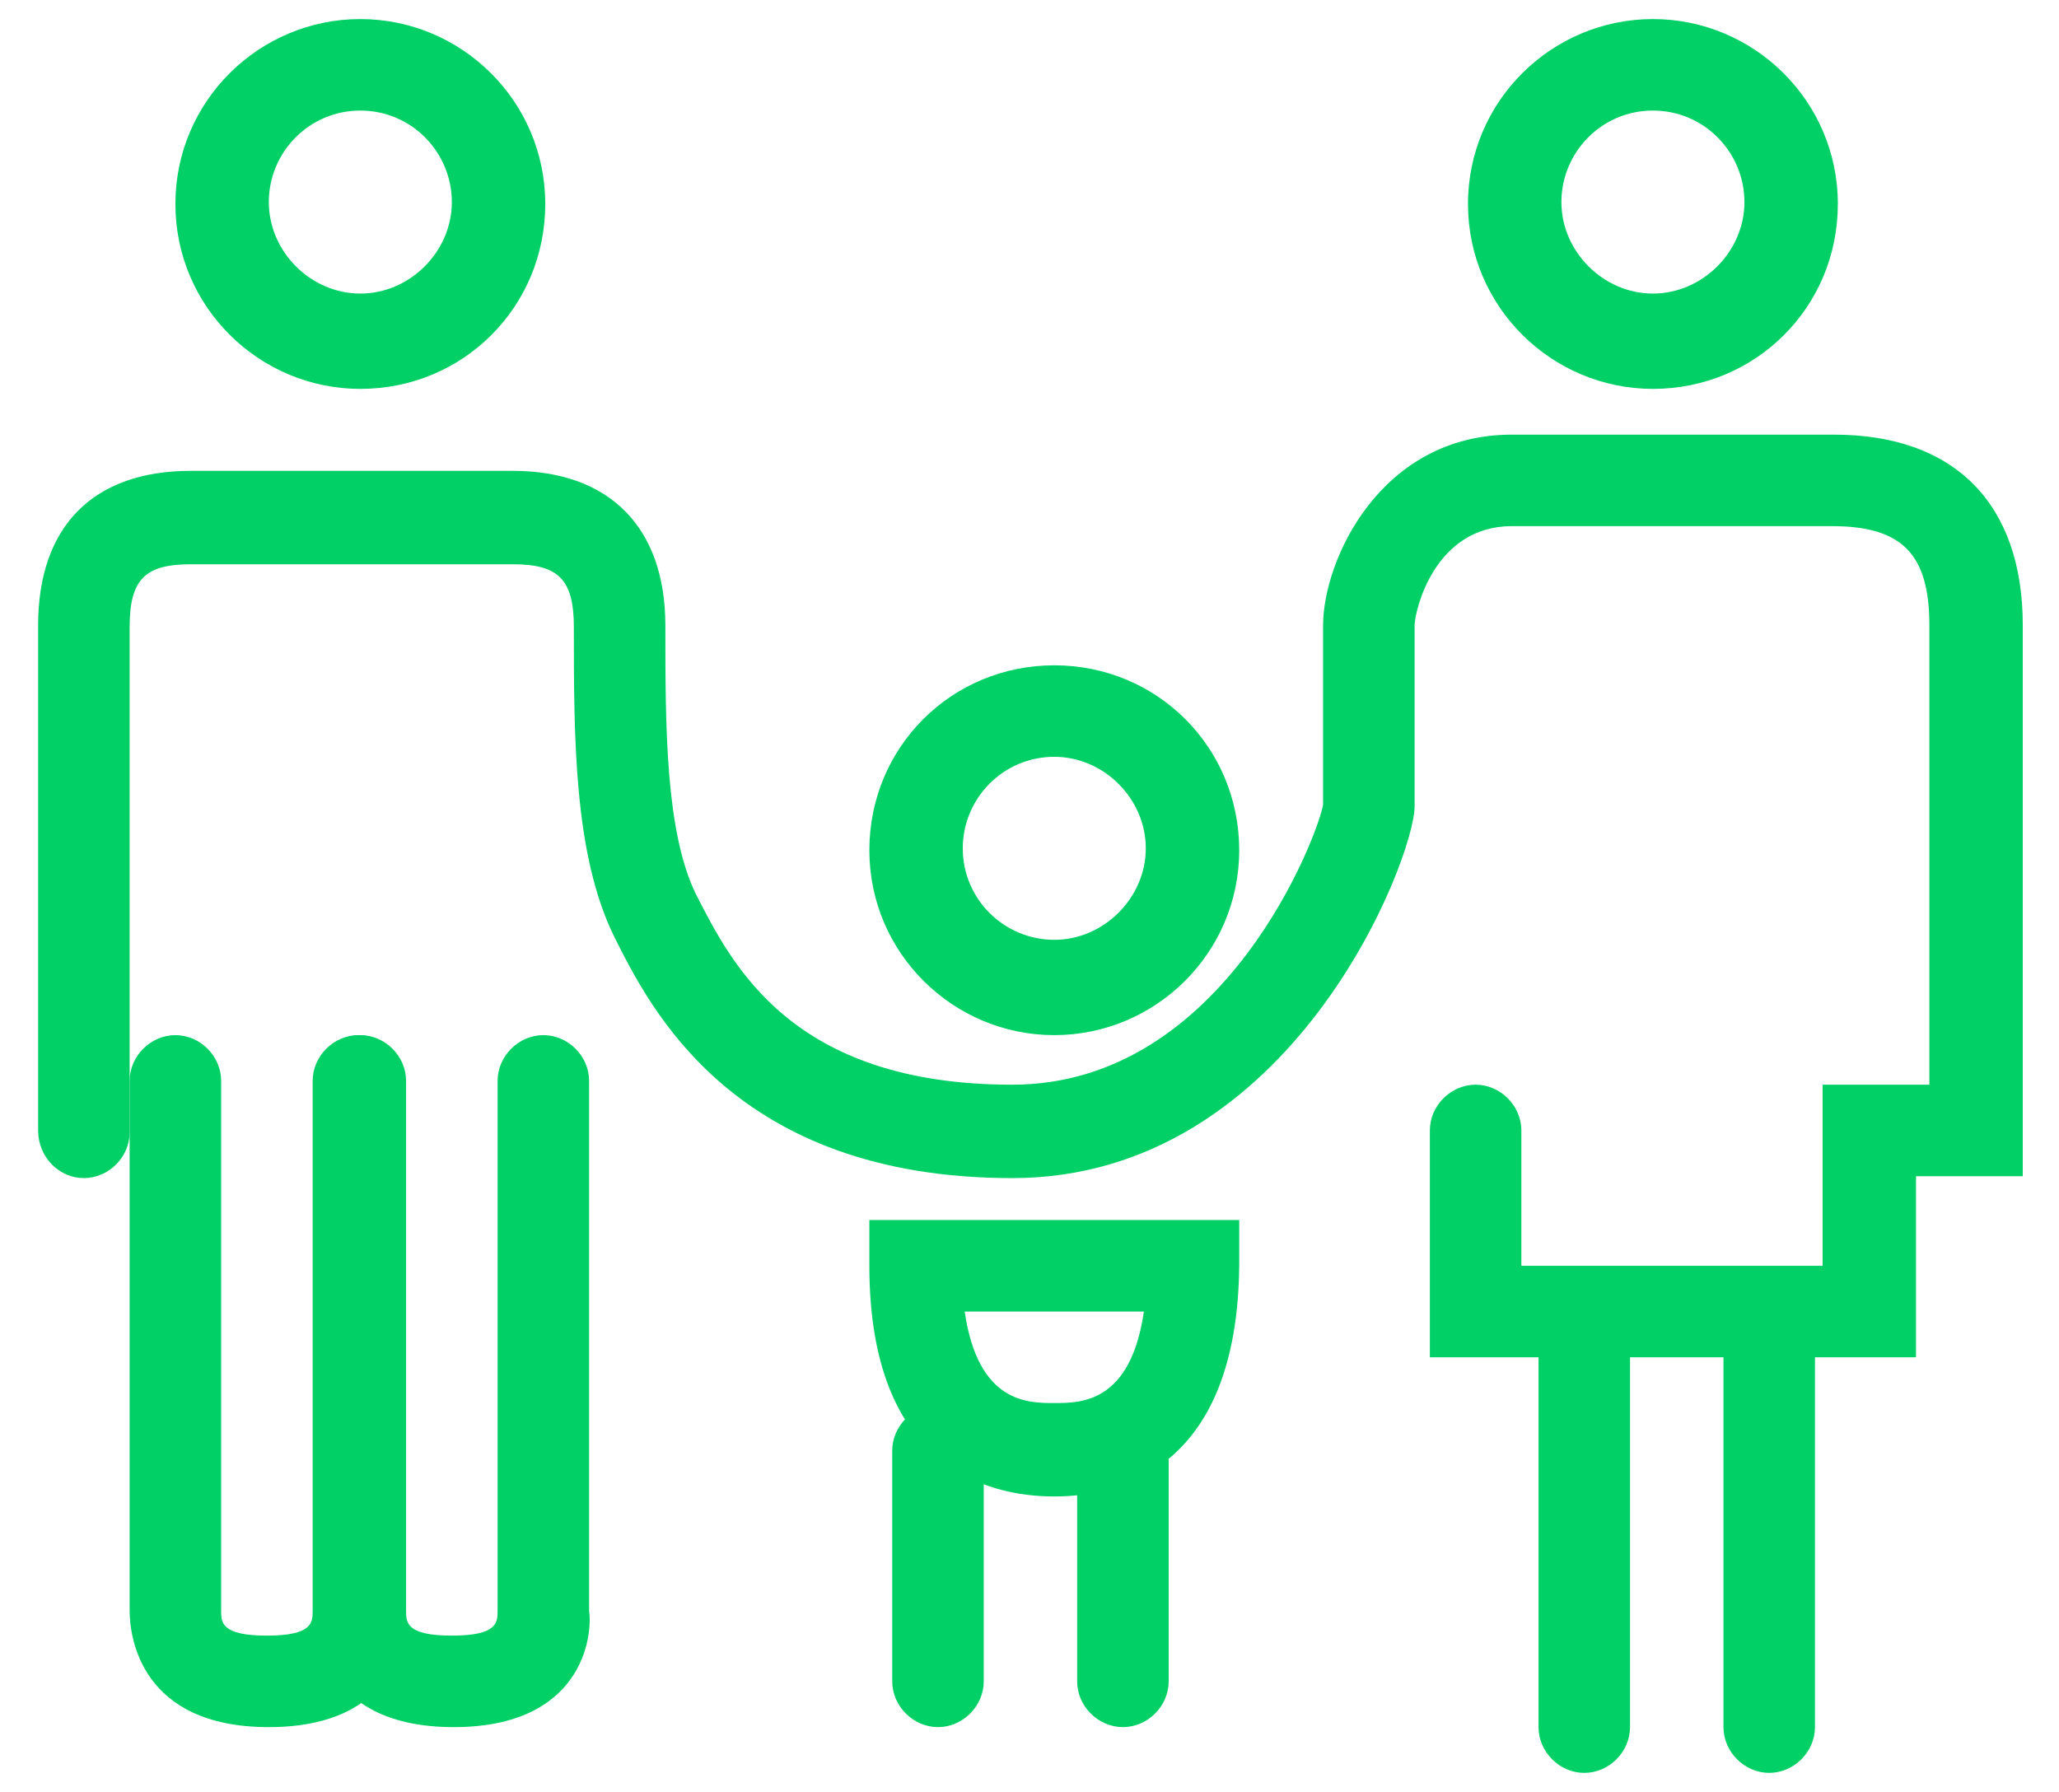 <svg version="1.1" id="Capa_1" xmlns="http://www.w3.org/2000/svg" xmlns:xlink="http://www.w3.org/1999/xlink" x="0" y="0" viewBox="0 0 108 94" xml:space="preserve"><style>.st0{clip-path:url(#SVGID_2_)}.st1{fill:#00d065}</style><defs><path id="SVGID_1_" d="M2 1h104.1v92H2z"/></defs><clipPath id="SVGID_2_"><use xlink:href="#SVGID_1_" overflow="visible"/></clipPath><g class="st0"><path class="st1" d="M23.8 90.6c-6.7 0-7.3-4.7-7.3-6.1V56.7c0-1.3 1.1-2.4 2.4-2.4s2.4 1.1 2.4 2.4v27.8c0 .6 0 1.3 2.4 1.3s2.4-.7 2.4-1.3V56.7c0-1.3 1.1-2.4 2.4-2.4s2.4 1.1 2.4 2.4v27.8c.2 1.4-.4 6.1-7.1 6.1z"/></g><g class="st0"><path class="st1" d="M14.1 90.6c-6.7 0-7.3-4.7-7.3-6.1V56.7c0-1.3 1.1-2.4 2.4-2.4s2.4 1.1 2.4 2.4v27.8c0 .6 0 1.3 2.4 1.3s2.4-.7 2.4-1.3V56.7c0-1.3 1.1-2.4 2.4-2.4s2.4 1.1 2.4 2.4v27.8c.2 1.4-.4 6.1-7.1 6.1z"/></g><g class="st0"><path class="st1" d="M100.5 71.2H75V59.3c0-1.3 1.1-2.4 2.4-2.4 1.3 0 2.4 1.1 2.4 2.4v7.1h15.8v-9.5h5.6V32.8c0-3.7-1.4-5.2-5.1-5.2H79.3c-4.1 0-5.1 4.5-5.1 5.2v9.5c0 2.7-6.4 19.5-21.1 19.5-14.6 0-19-8.9-20.9-12.7-2.1-4.3-2.1-10.4-2.1-16.2 0-2.5-.8-3.3-3.2-3.3H10c-2.4 0-3.2.8-3.2 3.3v26.5c0 1.3-1.1 2.4-2.4 2.4S2 60.7 2 59.3V32.8c0-5.2 2.9-8.1 8-8.1h16.9c5.1 0 8 3 8 8.1 0 5.3 0 10.8 1.6 14.1 1.9 3.7 5 10 16.6 10 11.2 0 16.1-13.3 16.3-14.7v-9.4c0-3.4 3-10 9.9-10h16.9c6.3 0 9.9 3.6 9.9 10v28.9h-5.6v9.5z"/></g><g class="st0"><path class="st1" d="M55.3 54.3c-5.3 0-9.7-4.3-9.7-9.7s4.3-9.7 9.7-9.7 9.7 4.3 9.7 9.7-4.4 9.7-9.7 9.7zm0-14.6c-2.7 0-4.8 2.2-4.8 4.8 0 2.7 2.2 4.8 4.8 4.8s4.8-2.2 4.8-4.8c0-2.6-2.2-4.8-4.8-4.8z"/></g><g class="st0"><path class="st1" d="M18.9 20.4c-5.3 0-9.7-4.3-9.7-9.7S13.6 1 18.9 1s9.7 4.3 9.7 9.7-4.3 9.7-9.7 9.7zm0-14.6c-2.7 0-4.8 2.2-4.8 4.8s2.2 4.8 4.8 4.8 4.8-2.2 4.8-4.8-2.1-4.8-4.8-4.8z"/></g><g class="st0"><path class="st1" d="M86.7 20.4c-5.3 0-9.7-4.3-9.7-9.7S81.4 1 86.7 1c5.3 0 9.7 4.3 9.7 9.7s-4.3 9.7-9.7 9.7zm0-14.6c-2.7 0-4.8 2.2-4.8 4.8s2.2 4.8 4.8 4.8 4.8-2.2 4.8-4.8-2.1-4.8-4.8-4.8z"/></g><g class="st0"><path class="st1" d="M92.8 93c-1.3 0-2.4-1.1-2.4-2.4V71.2c0-1.3 1.1-2.4 2.4-2.4 1.3 0 2.4 1.1 2.4 2.4v19.4c0 1.3-1.1 2.4-2.4 2.4z"/></g><g class="st0"><path class="st1" d="M83.1 93c-1.3 0-2.4-1.1-2.4-2.4V71.2c0-1.3 1.1-2.4 2.4-2.4 1.3 0 2.4 1.1 2.4 2.4v19.4c0 1.3-1.1 2.4-2.4 2.4z"/></g><g class="st0"><path class="st1" d="M55.3 78.5c-3.6 0-9.7-1.6-9.7-12.1V64H65v2.4c-.1 10.5-6.1 12.1-9.7 12.1zm-4.7-9.7c.7 4.8 3.3 4.8 4.7 4.8s4 0 4.7-4.8h-9.4z"/></g><g class="st0"><path class="st1" d="M58.9 90.6c-1.3 0-2.4-1.1-2.4-2.4V76.1c0-1.3 1.1-2.4 2.4-2.4s2.4 1.1 2.4 2.4v12.1c0 1.3-1.1 2.4-2.4 2.4z"/></g><g class="st0"><path class="st1" d="M49.2 90.6c-1.3 0-2.4-1.1-2.4-2.4V76.1c0-1.3 1.1-2.4 2.4-2.4s2.4 1.1 2.4 2.4v12.1c0 1.3-1.1 2.4-2.4 2.4z"/></g></svg>